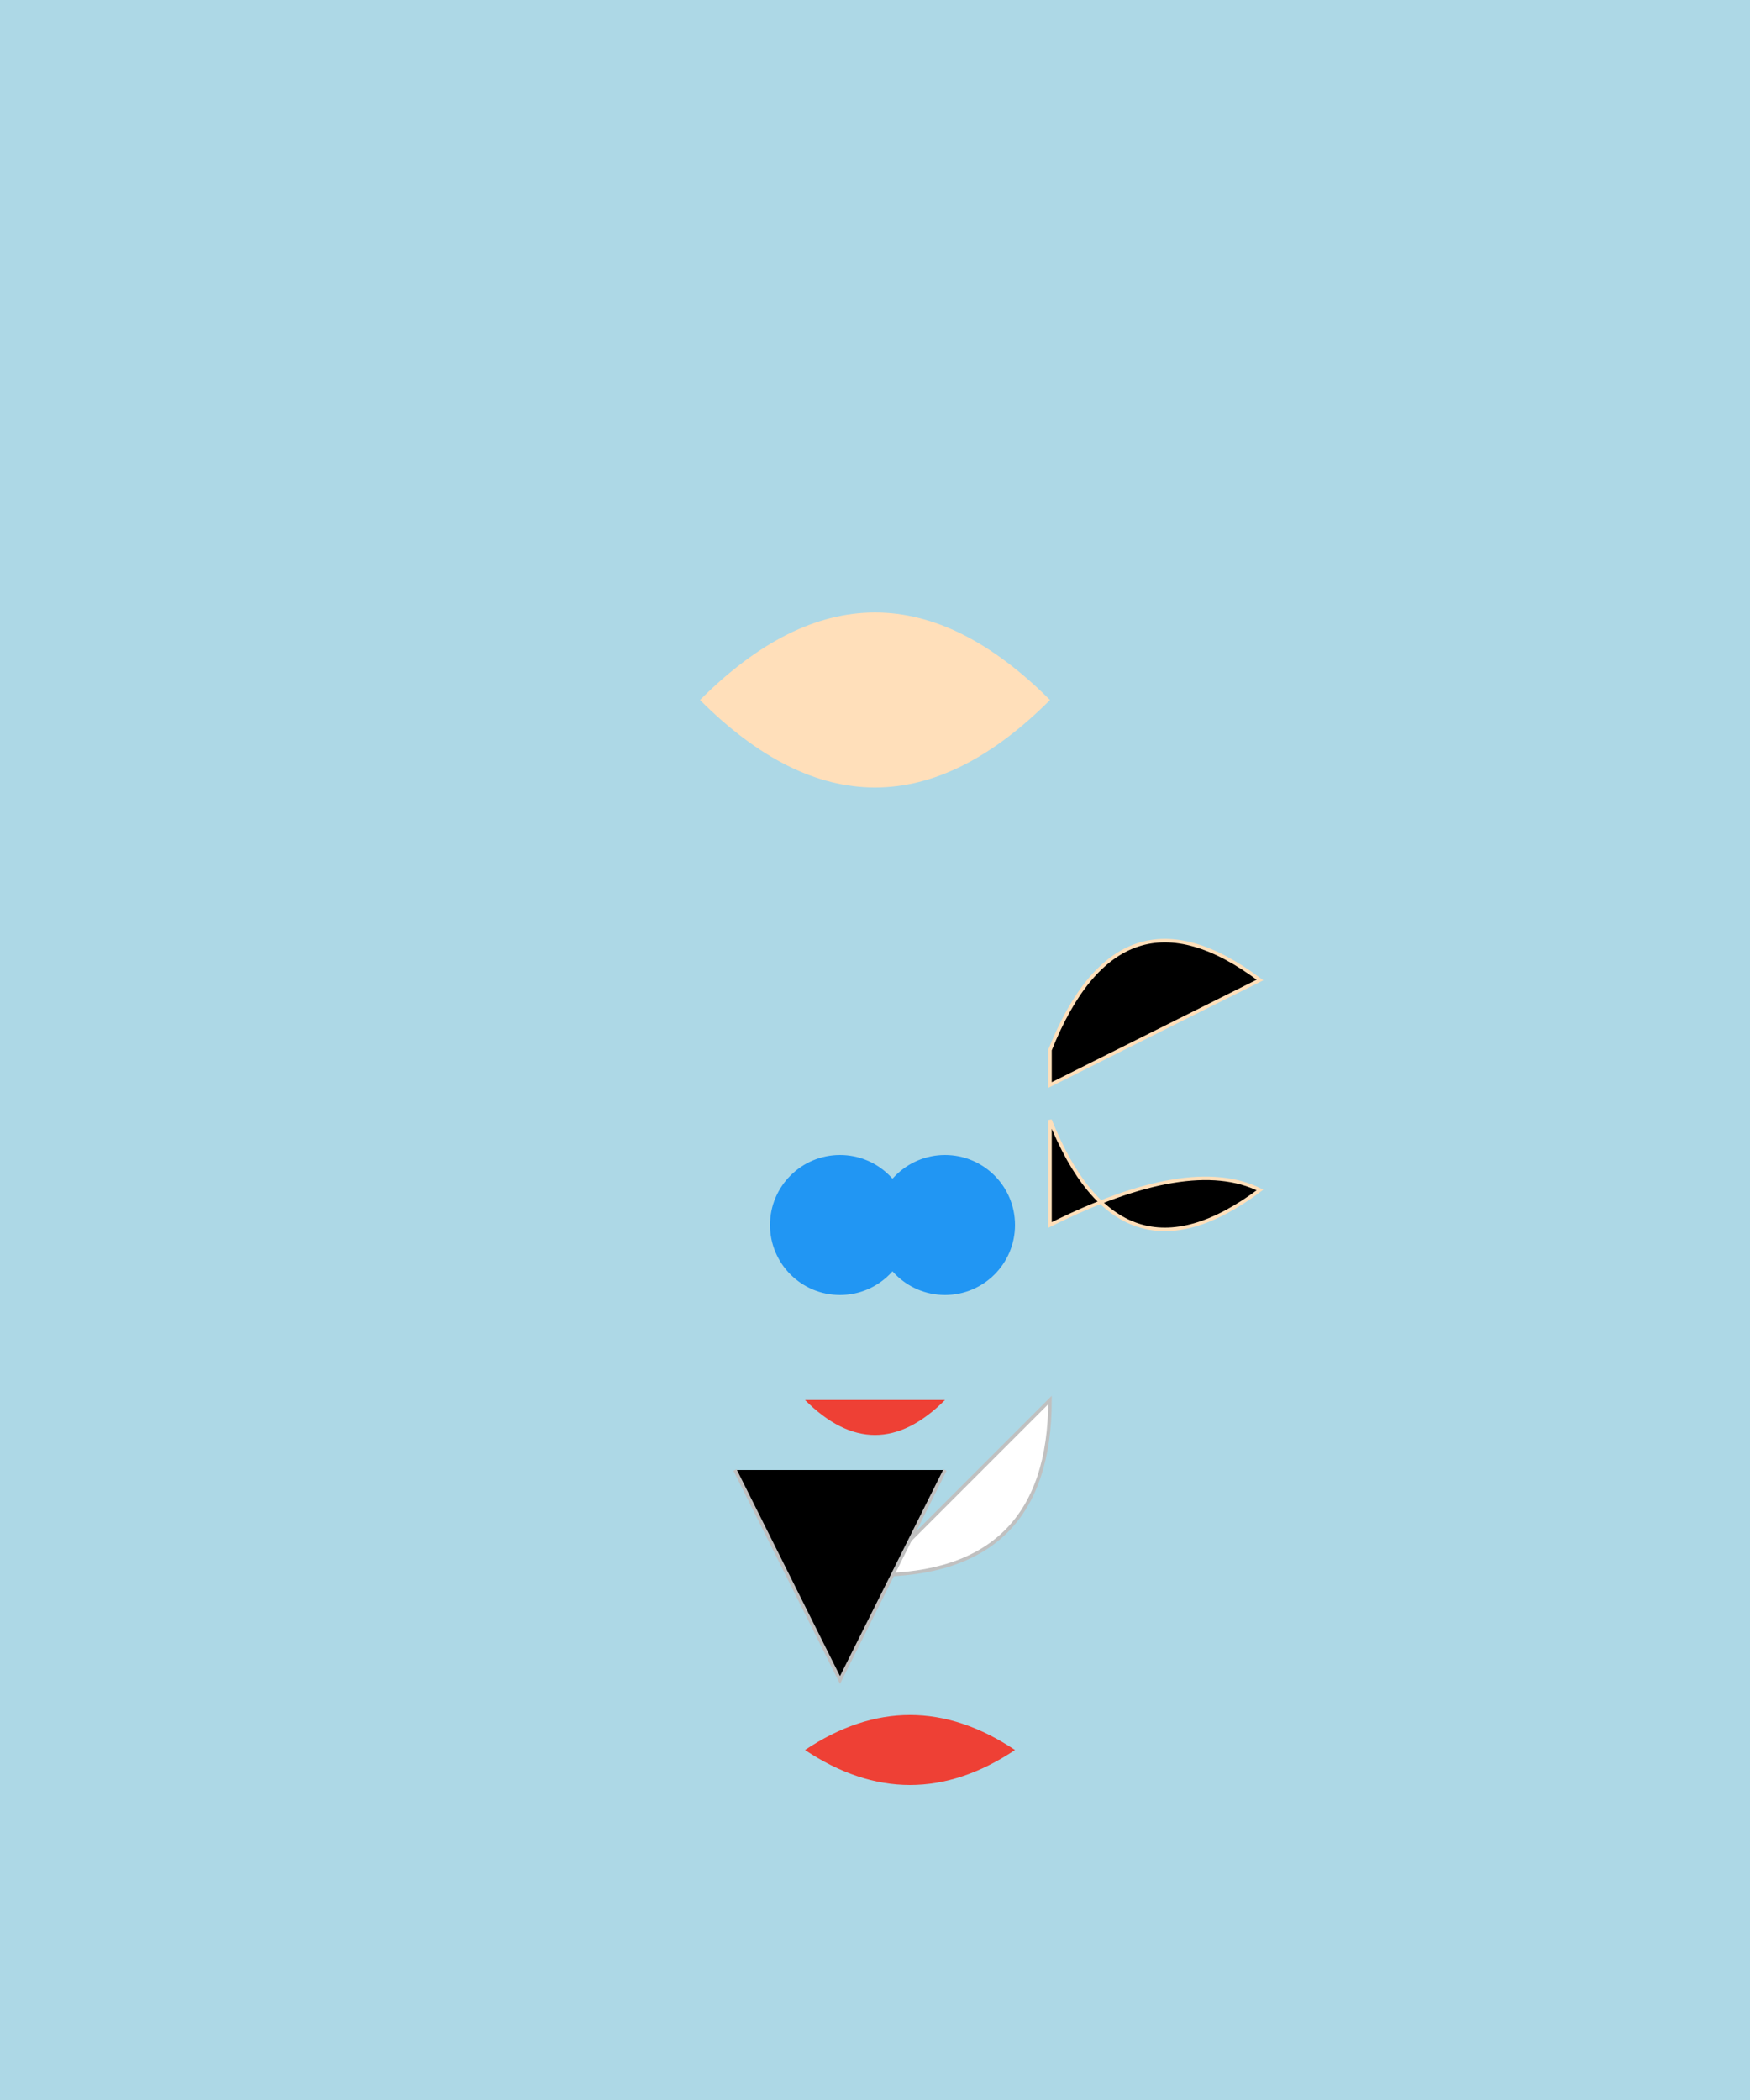 <svg xmlns="http://www.w3.org/2000/svg" viewBox="0 0 500 600" xmlns:xlink="http://www.w3.org/1999/xlink">
  <!-- Background -->
  <rect width="500" height="600" fill="#add8e6"/>

  <!-- Body -->
  <path d="M250,450 Q275,425 300,400 Q300,450 250,450 Z"
        fill="#fff" stroke="#c0c0c0" stroke-width="1"/>

  <!-- Hair -->
  <path d="M200,200 Q250,150 300,200 Q250,250 200,200 Z"
        fill="#ffdfba"/>

  <!-- Eyes -->
  <circle cx="240" cy="350" r="20" fill="#2196f3"/>
  <circle cx="270" cy="350" r="20" fill="#2196f3"/>

  <!-- Lips -->
  <path d="M230,400 Q250,420 270,400 Z"
        fill="#ee4035"/>

  <!-- Wings -->
  <g stroke="#ffdfba" stroke-width="1">
    <path d="M300,300 Q320,250 360,280 Q340,290 300,310 Z"/>
    <path d="M300,320 Q320,370 360,340 Q340,330 300,350 Z"/>
  </g>

  <!-- Arms -->
  <path d="M210,420 L240,480 L270,420" stroke="#c0c0c0"
        stroke-width="1"/>

  <!-- Legs & Shoes -->
  <path d="M230,500 Q260,520 290,500 Q260,480 230,500 Z" fill="#ee4035"/>
</svg>